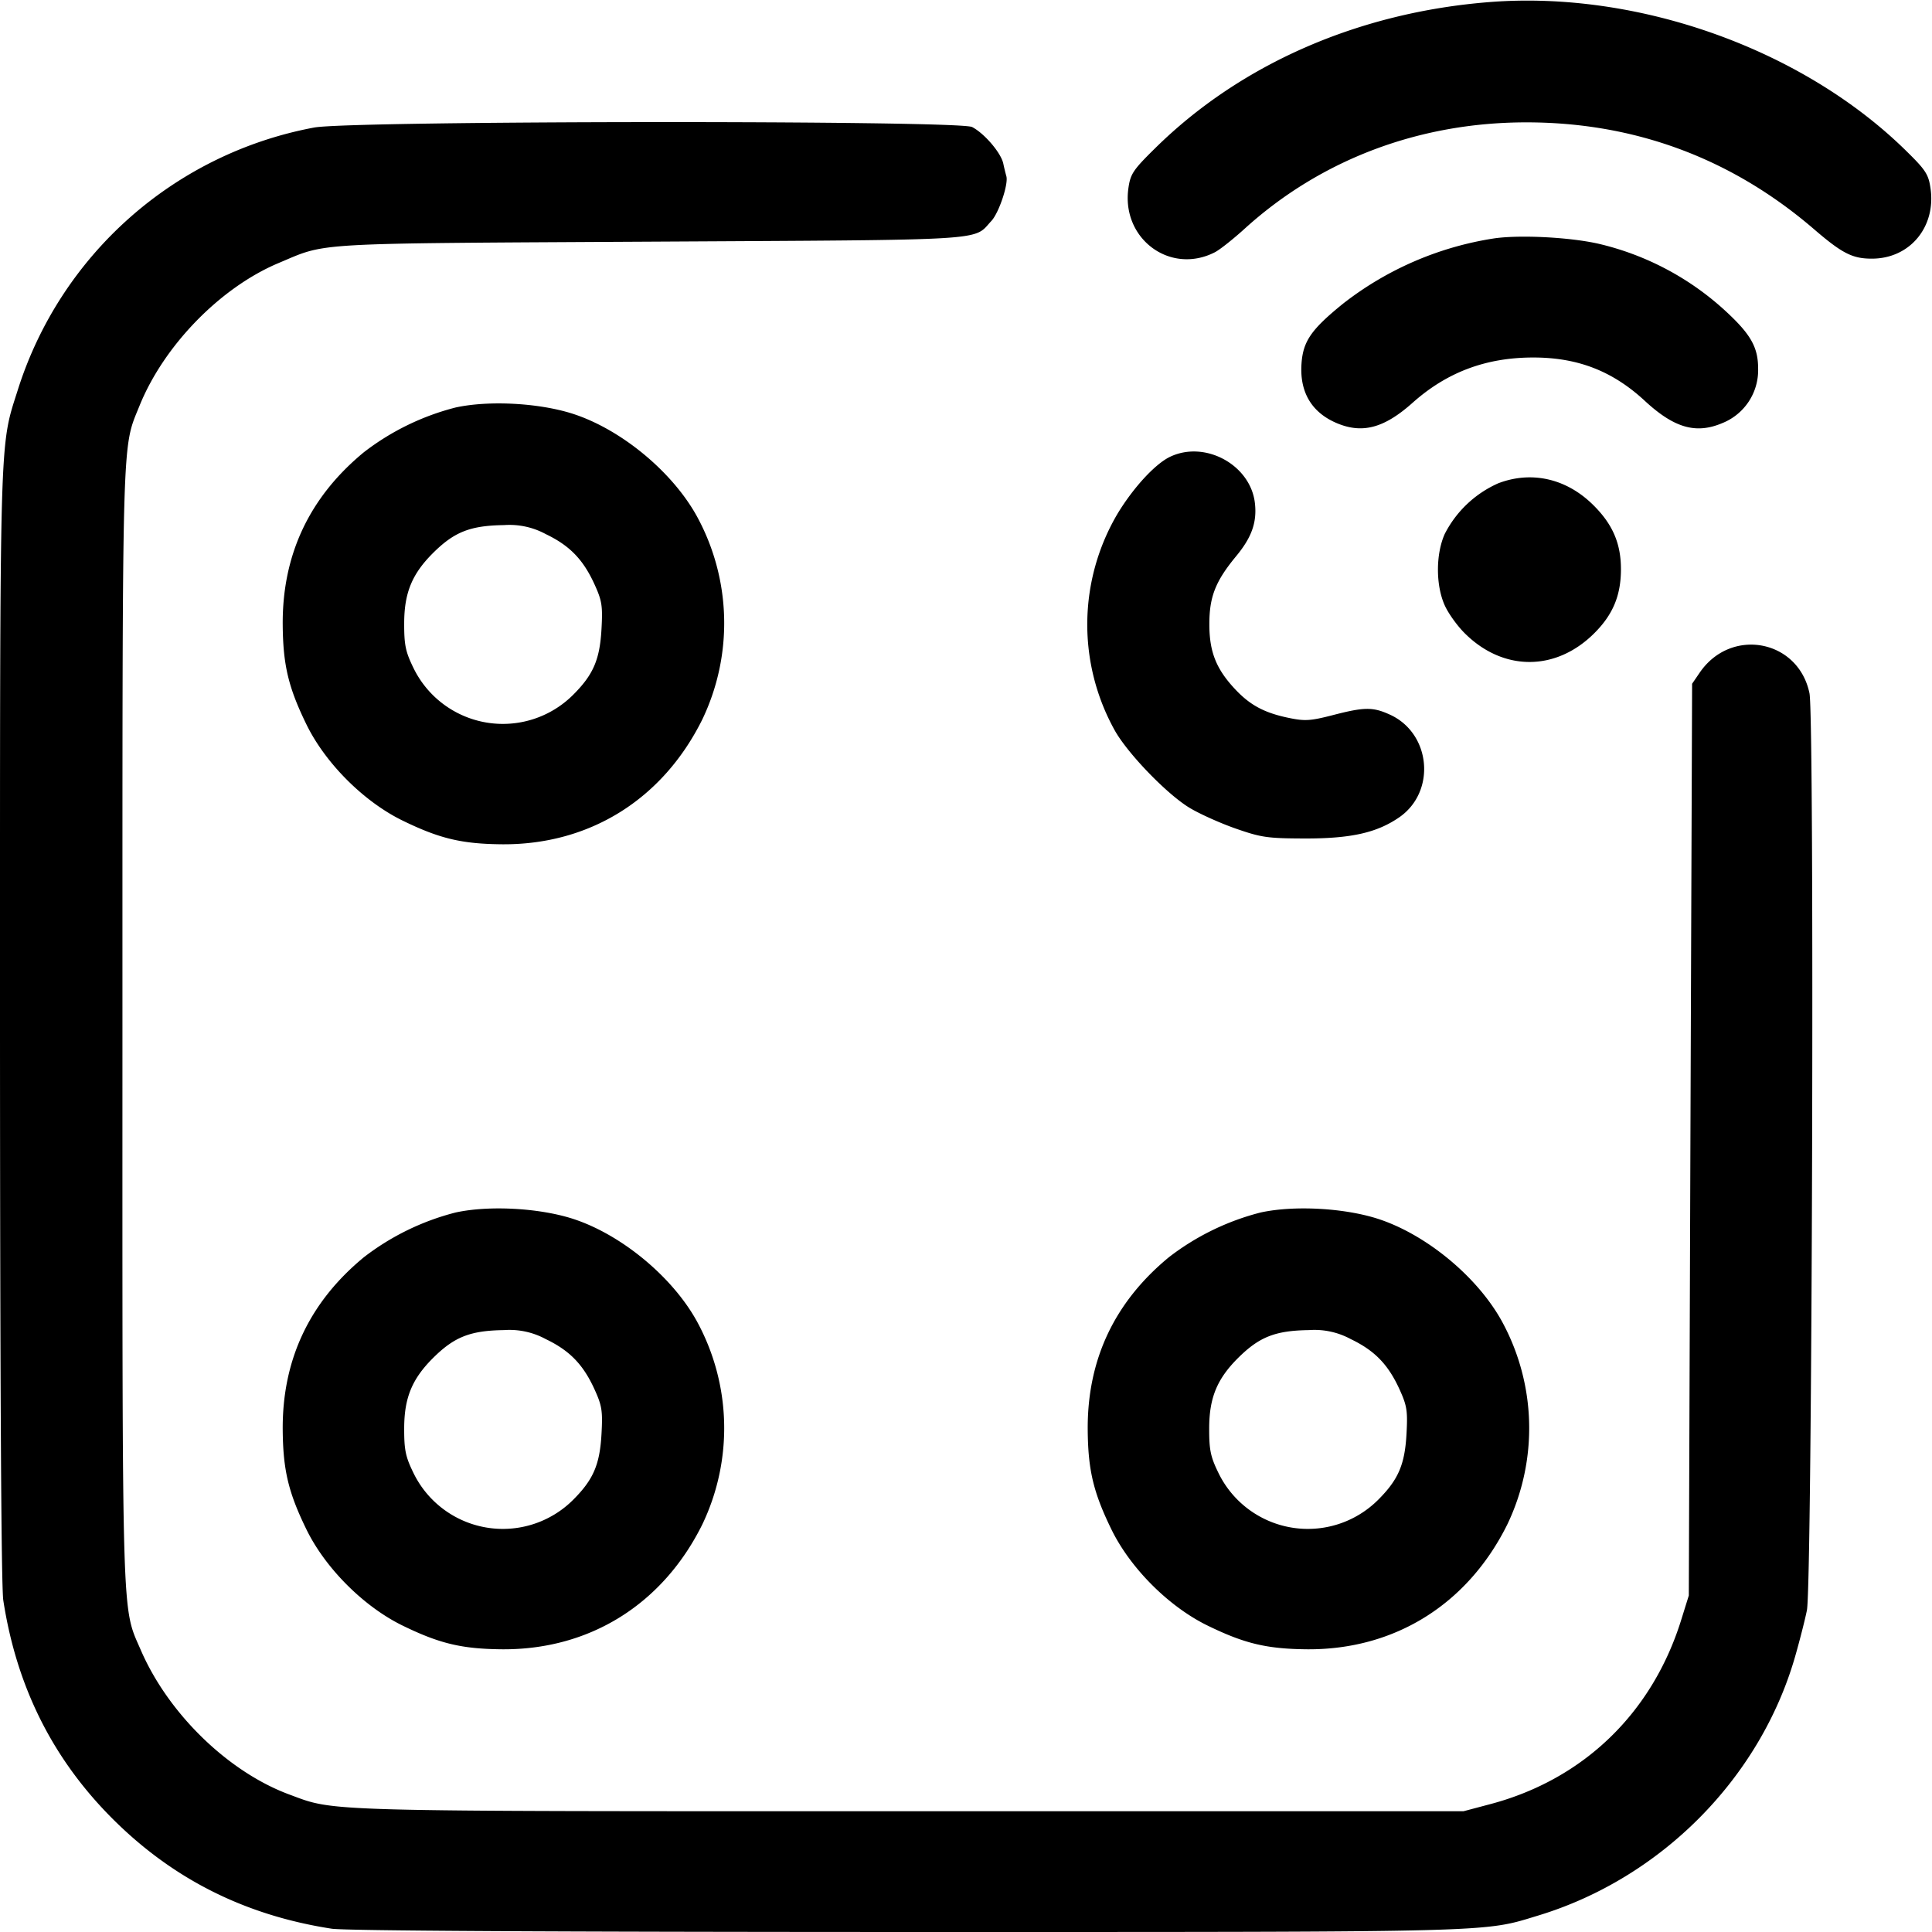 <svg xmlns="http://www.w3.org/2000/svg" height="24" width="24"><path d="M18.5.026c-1.621.128-3.087.768-4.147 1.812-.276.271-.31.322-.335.496-.092.63.517 1.084 1.073.8.061-.031.229-.164.374-.296.946-.857 2.167-1.318 3.495-1.318 1.348 0 2.549.446 3.573 1.326.354.305.482.369.728.367.469-.004.792-.399.72-.878-.025-.17-.061-.225-.303-.462C22.392.609 20.347-.12 18.5.026M3.904 1.584A4.782 4.782 0 0 0 .222 4.841C-.009 5.571 0 5.254 0 12.74c.001 4.403.015 6.974.041 7.14.165 1.073.614 1.97 1.356 2.712.751.751 1.648 1.201 2.723 1.367.166.026 2.737.04 7.14.041 7.415 0 7.156.006 7.85-.205 1.522-.463 2.752-1.702 3.188-3.211.056-.195.123-.456.148-.58.066-.32.096-11.086.032-11.392-.138-.667-.974-.824-1.363-.257l-.095.139-.021 5.663-.02 5.663-.09.289c-.358 1.164-1.212 1.992-2.37 2.301l-.339.09H11.3c-7.396 0-7.126.007-7.706-.208-.759-.281-1.502-1.003-1.844-1.792-.24-.554-.23-.208-.229-7.768 0-7.471-.009-7.144.212-7.691.303-.749 1.004-1.469 1.727-1.773.615-.258.339-.242 4.62-.266 4.274-.024 4.003-.008 4.235-.257.094-.1.215-.462.186-.557a2.702 2.702 0 0 1-.038-.157c-.029-.134-.235-.374-.387-.453-.165-.085-7.696-.08-8.172.006M18.57 2.96a4.046 4.046 0 0 0-1.886.812c-.395.32-.496.466-.516.742-.026.357.126.612.442.744s.586.059.937-.254c.426-.38.91-.562 1.495-.563.555-.001.989.167 1.39.538.363.336.633.415.958.279a.708.708 0 0 0 .45-.68c0-.259-.088-.419-.385-.696a3.507 3.507 0 0 0-1.597-.854c-.356-.081-.967-.112-1.288-.068M5.66 5.062a3.13 3.13 0 0 0-1.14.556c-.677.558-1.014 1.274-1.008 2.142.004.502.07.779.295 1.24.235.481.712.958 1.193 1.193.461.225.738.291 1.24.295 1.085.007 1.991-.558 2.483-1.548a2.768 2.768 0 0 0-.069-2.532c-.308-.555-.946-1.079-1.545-1.27-.42-.133-1.037-.166-1.449-.076m8.878.611c-.184.086-.456.38-.654.706a2.706 2.706 0 0 0-.033 2.7c.166.291.648.788.926.956.124.075.382.191.574.258.319.111.394.122.869.123.563 0 .882-.071 1.159-.261.464-.318.399-1.045-.114-1.278-.211-.096-.316-.095-.706.006-.28.072-.348.077-.549.035-.297-.061-.475-.155-.656-.345-.243-.255-.33-.469-.331-.813-.001-.345.075-.539.333-.851.193-.233.26-.421.233-.658-.053-.474-.615-.783-1.051-.578m4.073.331a1.369 1.369 0 0 0-.663.627c-.113.25-.114.638-.001.889.044.099.156.255.249.347.477.475 1.131.475 1.608 0 .23-.229.33-.465.332-.787.002-.329-.104-.573-.354-.816-.331-.322-.761-.417-1.171-.26M6.78 6.635c.296.142.463.314.603.619.095.208.105.27.089.56-.021.379-.101.566-.351.816a1.235 1.235 0 0 1-1.989-.341c-.094-.194-.112-.279-.111-.549.001-.375.097-.609.356-.868.266-.265.464-.343.883-.349a.946.946 0 0 1 .52.112m-1.12 8.427a3.13 3.13 0 0 0-1.14.556c-.677.558-1.014 1.274-1.008 2.142.004.502.07.779.295 1.24.235.481.712.958 1.193 1.193.461.225.738.291 1.24.295 1.085.007 1.991-.558 2.483-1.548a2.768 2.768 0 0 0-.069-2.532c-.308-.555-.946-1.079-1.545-1.27-.42-.133-1.037-.166-1.449-.076m10 0a3.13 3.13 0 0 0-1.14.556c-.677.558-1.014 1.274-1.008 2.142.004.502.07.779.295 1.24.235.481.712.958 1.193 1.193.461.225.738.291 1.24.295 1.085.007 1.991-.558 2.483-1.548a2.768 2.768 0 0 0-.069-2.532c-.308-.555-.946-1.079-1.545-1.27-.42-.133-1.037-.166-1.449-.076m-8.88 1.573c.296.142.463.314.603.619.095.208.105.27.089.56-.021.379-.101.566-.351.816a1.235 1.235 0 0 1-1.989-.341c-.094-.194-.112-.279-.111-.549.001-.375.097-.609.356-.868.266-.265.464-.343.883-.349a.946.946 0 0 1 .52.112m10 0c.296.142.463.314.603.619.095.208.105.27.089.56-.021.379-.101.566-.351.816a1.235 1.235 0 0 1-1.989-.341c-.094-.194-.112-.279-.111-.549.001-.375.097-.609.356-.868.266-.265.464-.343.883-.349a.946.946 0 0 1 .52.112" fill-rule="evenodd"/></svg>
